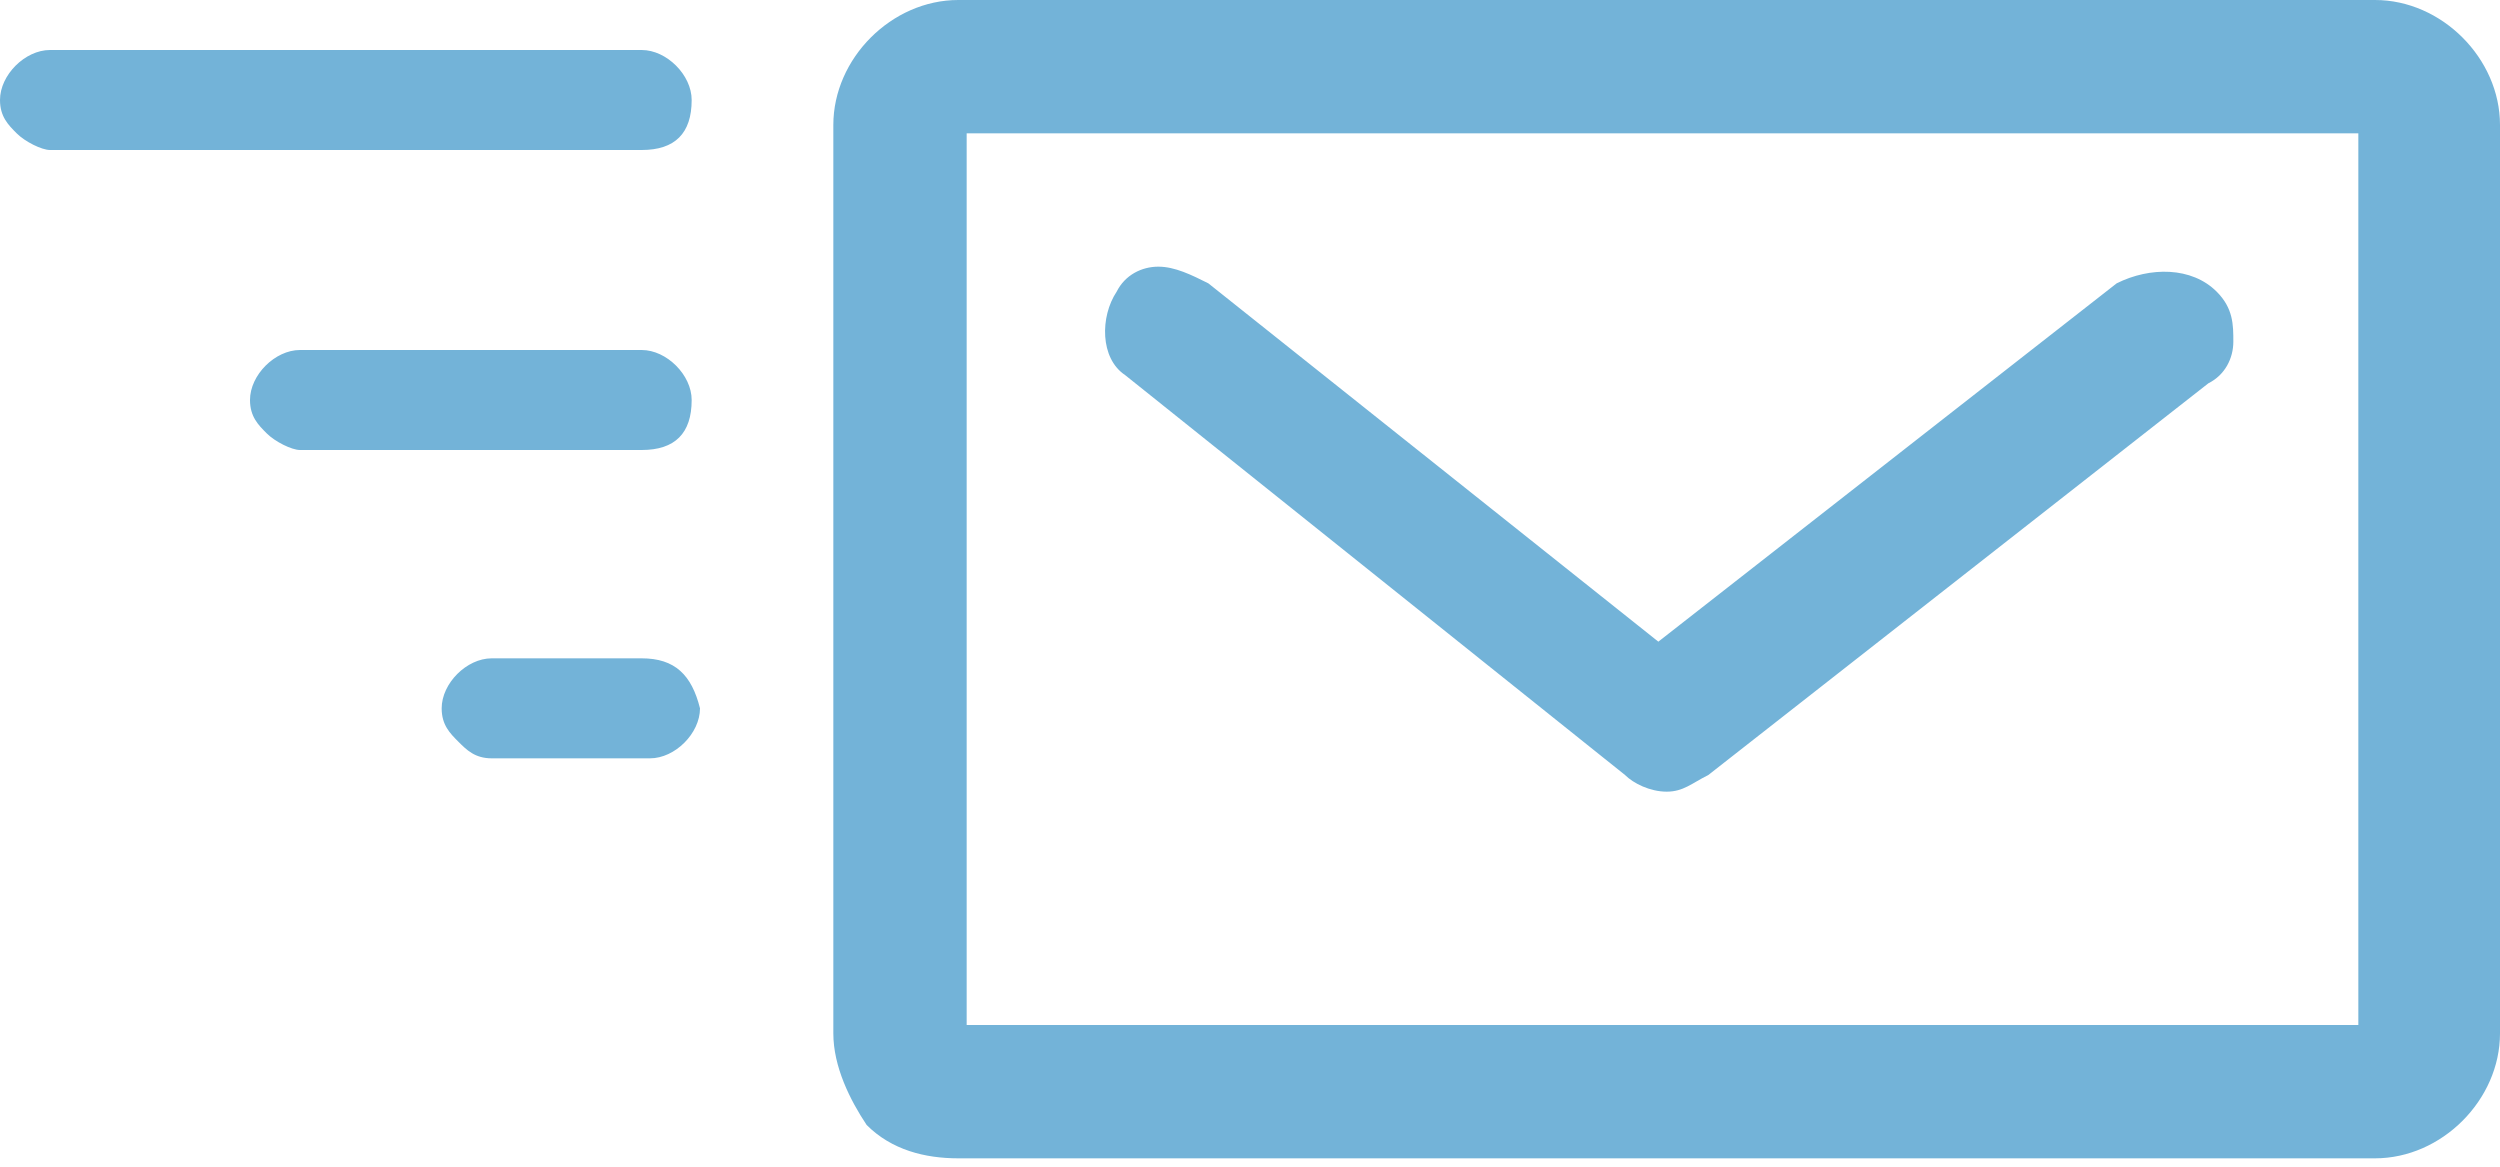 <?xml version="1.0" encoding="utf-8"?>
<!-- Generator: Adobe Illustrator 21.1.0, SVG Export Plug-In . SVG Version: 6.00 Build 0)  -->
<svg version="1.1" id="Capa_1" xmlns="http://www.w3.org/2000/svg" xmlns:xlink="http://www.w3.org/1999/xlink" x="0px" y="0px"
	 viewBox="0 0 30 14" style="enable-background:new 0 0 30 14;" xml:space="preserve">
<style type="text/css">
	.st0{fill-rule:evenodd;clip-rule:evenodd;fill:#73B3D8;}
</style>
<g id="Shape_5">
	<g>
		<path class="st0" d="M30,1.5C30,0.7,29.3,0,28.5,0l-17,0c-0.8,0-1.5,0.7-1.5,1.5l0,10.9c0,0.4,0.2,0.8,0.4,1.1
			c0.3,0.3,0.7,0.4,1.1,0.4l17,0c0.8,0,1.5-0.7,1.5-1.5L30,1.5z M11.6,12.3l0-10.7l16.7,0l0,10.7L11.6,12.3z M25.4,3.4l-5.5,4.3
			l-5.4-4.3c-0.2-0.1-0.4-0.2-0.6-0.2c-0.2,0-0.4,0.1-0.5,0.3c-0.2,0.3-0.2,0.8,0.1,1l6,4.8c0.1,0.1,0.3,0.2,0.5,0.2
			c0.2,0,0.3-0.1,0.5-0.2l6-4.7c0.2-0.1,0.3-0.3,0.3-0.5c0-0.2,0-0.4-0.2-0.6C26.3,3.2,25.8,3.2,25.4,3.4z M13.7,4.4L13.7,4.4
			L13.7,4.4L13.7,4.4z M8.3,1.2c0-0.3-0.3-0.6-0.6-0.6l-7.1,0C0.3,0.6,0,0.9,0,1.2c0,0.2,0.1,0.3,0.2,0.4c0.1,0.1,0.3,0.2,0.4,0.2
			l7.1,0C8.1,1.8,8.3,1.6,8.3,1.2z M8.3,4.8c0-0.3-0.3-0.6-0.6-0.6l-4.1,0c-0.3,0-0.6,0.3-0.6,0.6c0,0.2,0.1,0.3,0.2,0.4
			c0.1,0.1,0.3,0.2,0.4,0.2l4.1,0C8.1,5.4,8.3,5.2,8.3,4.8z M7.7,7.9H5.9c-0.3,0-0.6,0.3-0.6,0.6c0,0.2,0.1,0.3,0.2,0.4
			C5.6,9,5.7,9.1,5.9,9.1h1.9c0.3,0,0.6-0.3,0.6-0.6C8.3,8.1,8.1,7.9,7.7,7.9z"/>
	</g>
</g>
</svg>
